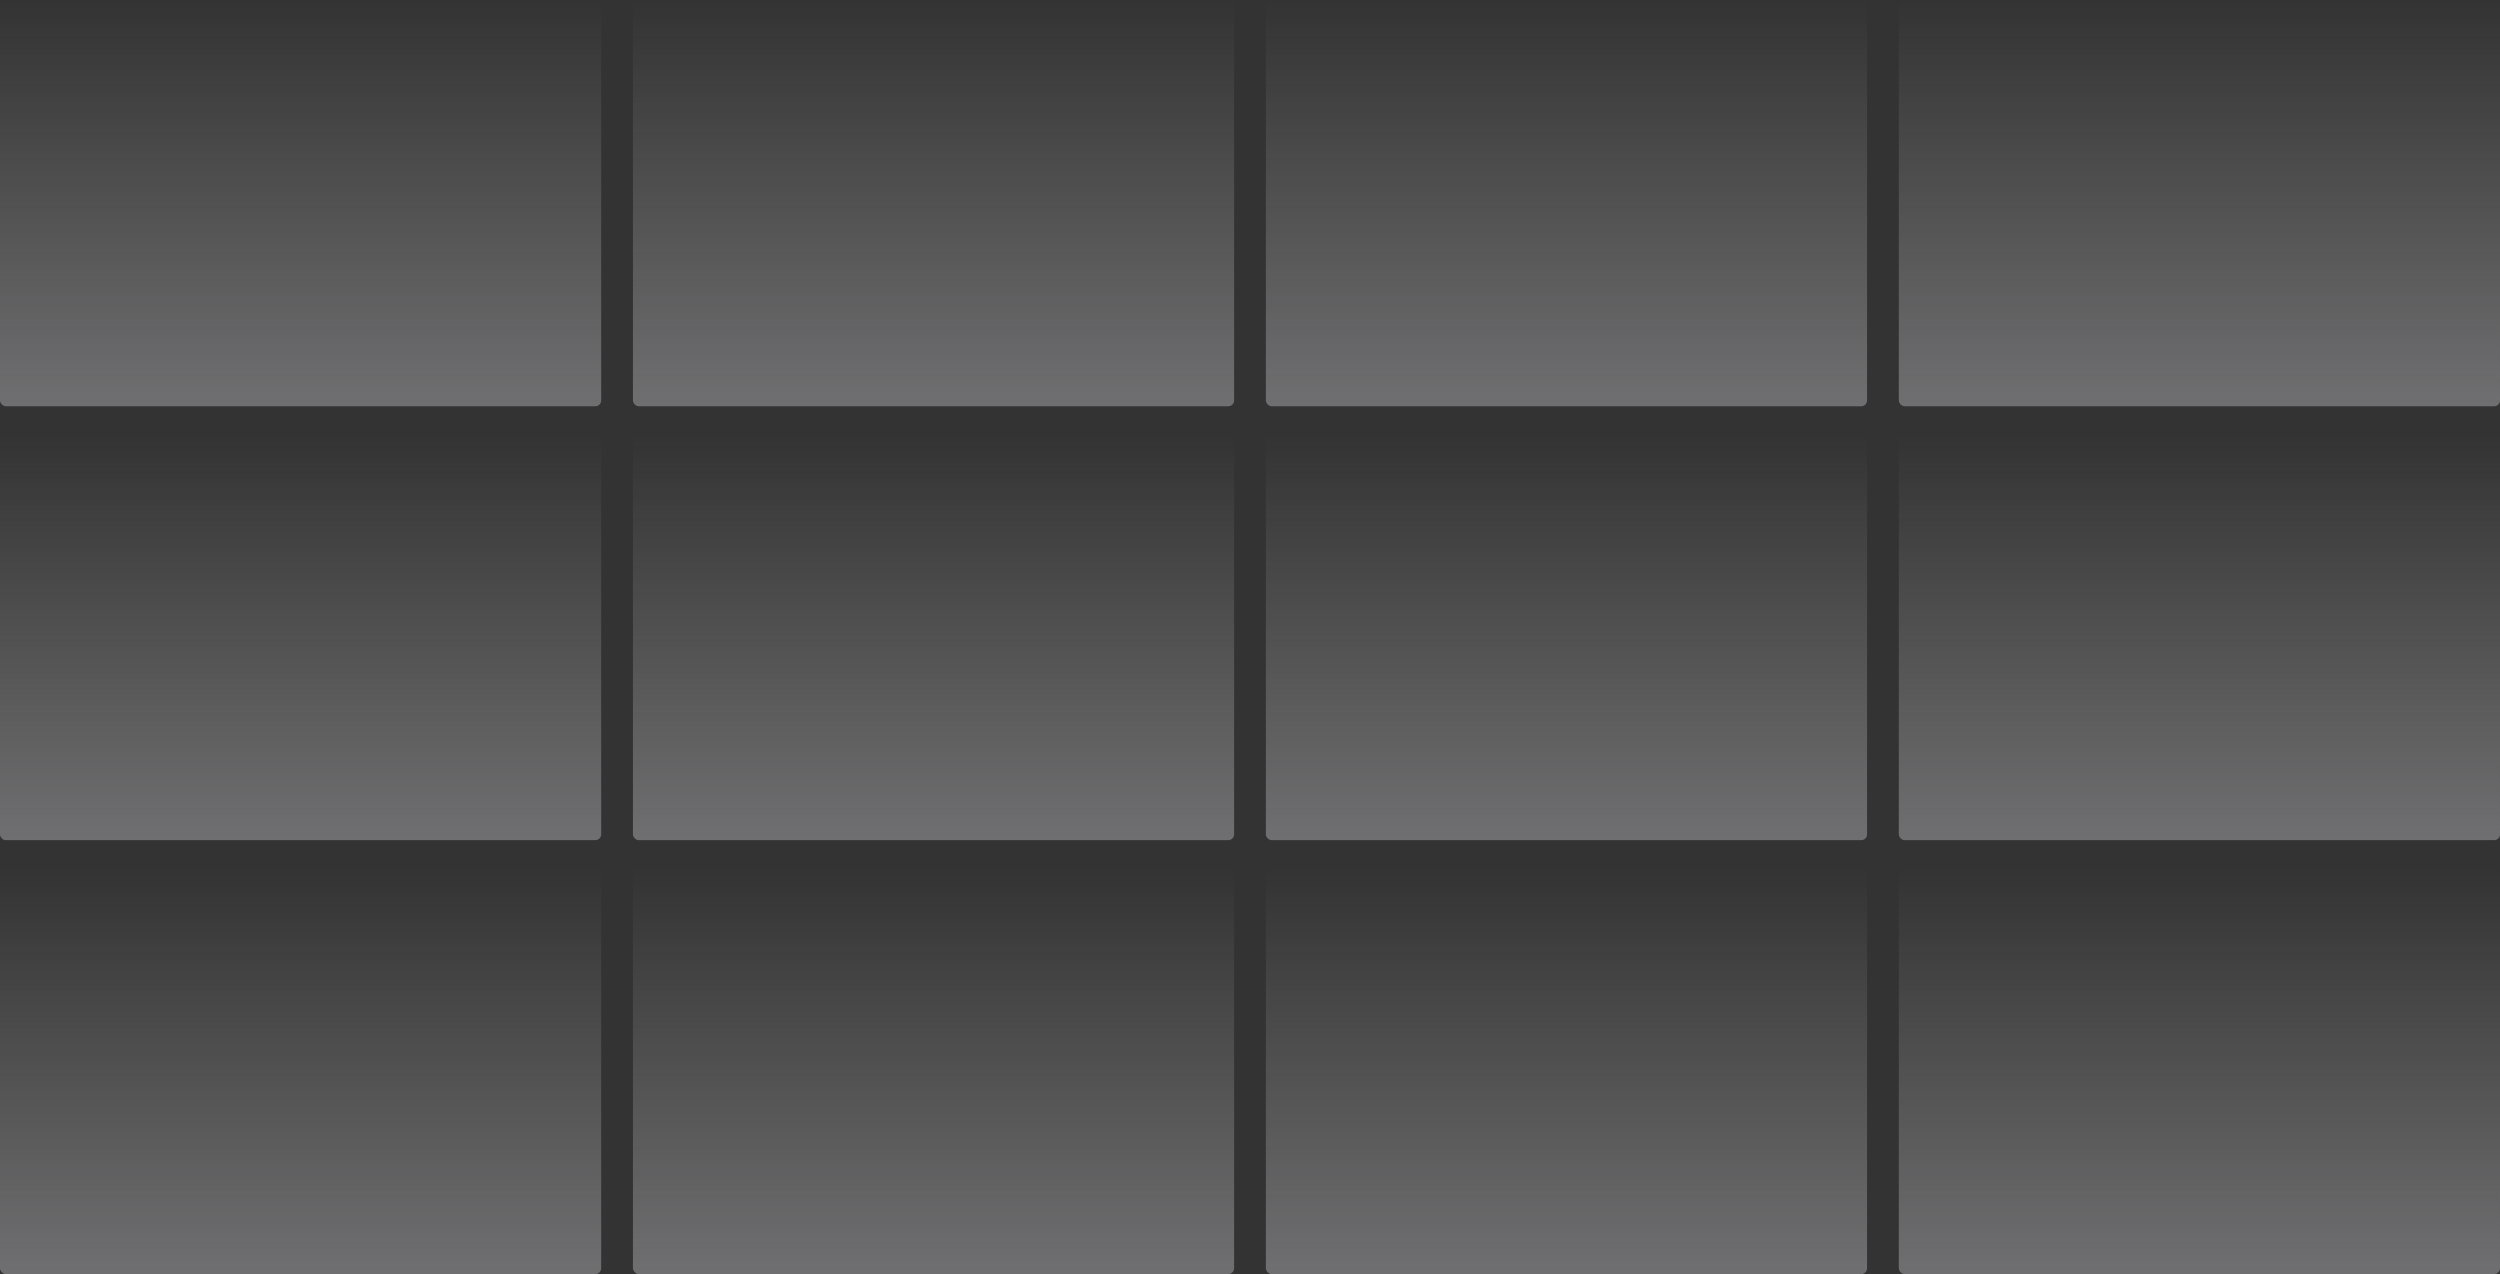 <svg width="1713" height="873" viewBox="0 0 1713 873" fill="none" xmlns="http://www.w3.org/2000/svg">
<rect x="0" y="0" width="1713" height="873" fill="#333333" stroke="none"/>
<rect opacity="0.33" width="411.936" height="278.365" rx="4" fill="url(#paint0_linear_396_2933)"/>
<rect opacity="0.33" x="433.688" width="411.936" height="278.365" rx="4" fill="url(#paint1_linear_396_2933)"/>
<rect opacity="0.33" x="867.376" width="411.936" height="278.365" rx="4" fill="url(#paint2_linear_396_2933)"/>
<rect opacity="0.33" x="1301.06" width="411.936" height="278.365" rx="4" fill="url(#paint3_linear_396_2933)"/>
<rect opacity="0.33" y="297.318" width="411.936" height="278.365" rx="4" fill="url(#paint4_linear_396_2933)"/>
<rect opacity="0.33" x="433.688" y="297.318" width="411.936" height="278.365" rx="4" fill="url(#paint5_linear_396_2933)"/>
<rect opacity="0.33" x="867.376" y="297.318" width="411.936" height="278.365" rx="4" fill="url(#paint6_linear_396_2933)"/>
<rect opacity="0.33" x="1301.06" y="297.318" width="411.936" height="278.365" rx="4" fill="url(#paint7_linear_396_2933)"/>
<rect opacity="0.33" y="594.635" width="411.936" height="278.365" rx="4" fill="url(#paint8_linear_396_2933)"/>
<rect opacity="0.33" x="433.688" y="594.635" width="411.936" height="278.365" rx="4" fill="url(#paint9_linear_396_2933)"/>
<rect opacity="0.33" x="867.376" y="594.635" width="411.936" height="278.365" rx="4" fill="url(#paint10_linear_396_2933)"/>
<rect opacity="0.33" x="1301.06" y="594.635" width="411.936" height="278.365" rx="4" fill="url(#paint11_linear_396_2933)"/>
<defs>
<linearGradient id="paint0_linear_396_2933" x1="205.968" y1="0" x2="205.968" y2="278.365" gradientUnits="userSpaceOnUse">
<stop stop-color="#EAEAEF" stop-opacity="0"/>
<stop offset="1" stop-color="#EAEAEF"/>
</linearGradient>
<linearGradient id="paint1_linear_396_2933" x1="639.656" y1="0" x2="639.656" y2="278.365" gradientUnits="userSpaceOnUse">
<stop stop-color="#EAEAEF" stop-opacity="0"/>
<stop offset="1" stop-color="#EAEAEF"/>
</linearGradient>
<linearGradient id="paint2_linear_396_2933" x1="1073.34" y1="0" x2="1073.34" y2="278.365" gradientUnits="userSpaceOnUse">
<stop stop-color="#EAEAEF" stop-opacity="0"/>
<stop offset="1" stop-color="#EAEAEF"/>
</linearGradient>
<linearGradient id="paint3_linear_396_2933" x1="1507.03" y1="0" x2="1507.03" y2="278.365" gradientUnits="userSpaceOnUse">
<stop stop-color="#EAEAEF" stop-opacity="0"/>
<stop offset="1" stop-color="#EAEAEF"/>
</linearGradient>
<linearGradient id="paint4_linear_396_2933" x1="205.968" y1="297.318" x2="205.968" y2="575.683" gradientUnits="userSpaceOnUse">
<stop stop-color="#EAEAEF" stop-opacity="0"/>
<stop offset="1" stop-color="#EAEAEF"/>
</linearGradient>
<linearGradient id="paint5_linear_396_2933" x1="639.656" y1="297.318" x2="639.656" y2="575.683" gradientUnits="userSpaceOnUse">
<stop stop-color="#EAEAEF" stop-opacity="0"/>
<stop offset="1" stop-color="#EAEAEF"/>
</linearGradient>
<linearGradient id="paint6_linear_396_2933" x1="1073.34" y1="297.318" x2="1073.34" y2="575.683" gradientUnits="userSpaceOnUse">
<stop stop-color="#EAEAEF" stop-opacity="0"/>
<stop offset="1" stop-color="#EAEAEF"/>
</linearGradient>
<linearGradient id="paint7_linear_396_2933" x1="1507.03" y1="297.318" x2="1507.03" y2="575.683" gradientUnits="userSpaceOnUse">
<stop stop-color="#EAEAEF" stop-opacity="0"/>
<stop offset="1" stop-color="#EAEAEF"/>
</linearGradient>
<linearGradient id="paint8_linear_396_2933" x1="205.968" y1="594.635" x2="205.968" y2="873" gradientUnits="userSpaceOnUse">
<stop stop-color="#EAEAEF" stop-opacity="0"/>
<stop offset="1" stop-color="#EAEAEF"/>
</linearGradient>
<linearGradient id="paint9_linear_396_2933" x1="639.656" y1="594.635" x2="639.656" y2="873" gradientUnits="userSpaceOnUse">
<stop stop-color="#EAEAEF" stop-opacity="0"/>
<stop offset="1" stop-color="#EAEAEF"/>
</linearGradient>
<linearGradient id="paint10_linear_396_2933" x1="1073.34" y1="594.635" x2="1073.34" y2="873" gradientUnits="userSpaceOnUse">
<stop stop-color="#EAEAEF" stop-opacity="0"/>
<stop offset="1" stop-color="#EAEAEF"/>
</linearGradient>
<linearGradient id="paint11_linear_396_2933" x1="1507.03" y1="594.635" x2="1507.03" y2="873" gradientUnits="userSpaceOnUse">
<stop stop-color="#EAEAEF" stop-opacity="0"/>
<stop offset="1" stop-color="#EAEAEF"/>
</linearGradient>
</defs>
</svg>
